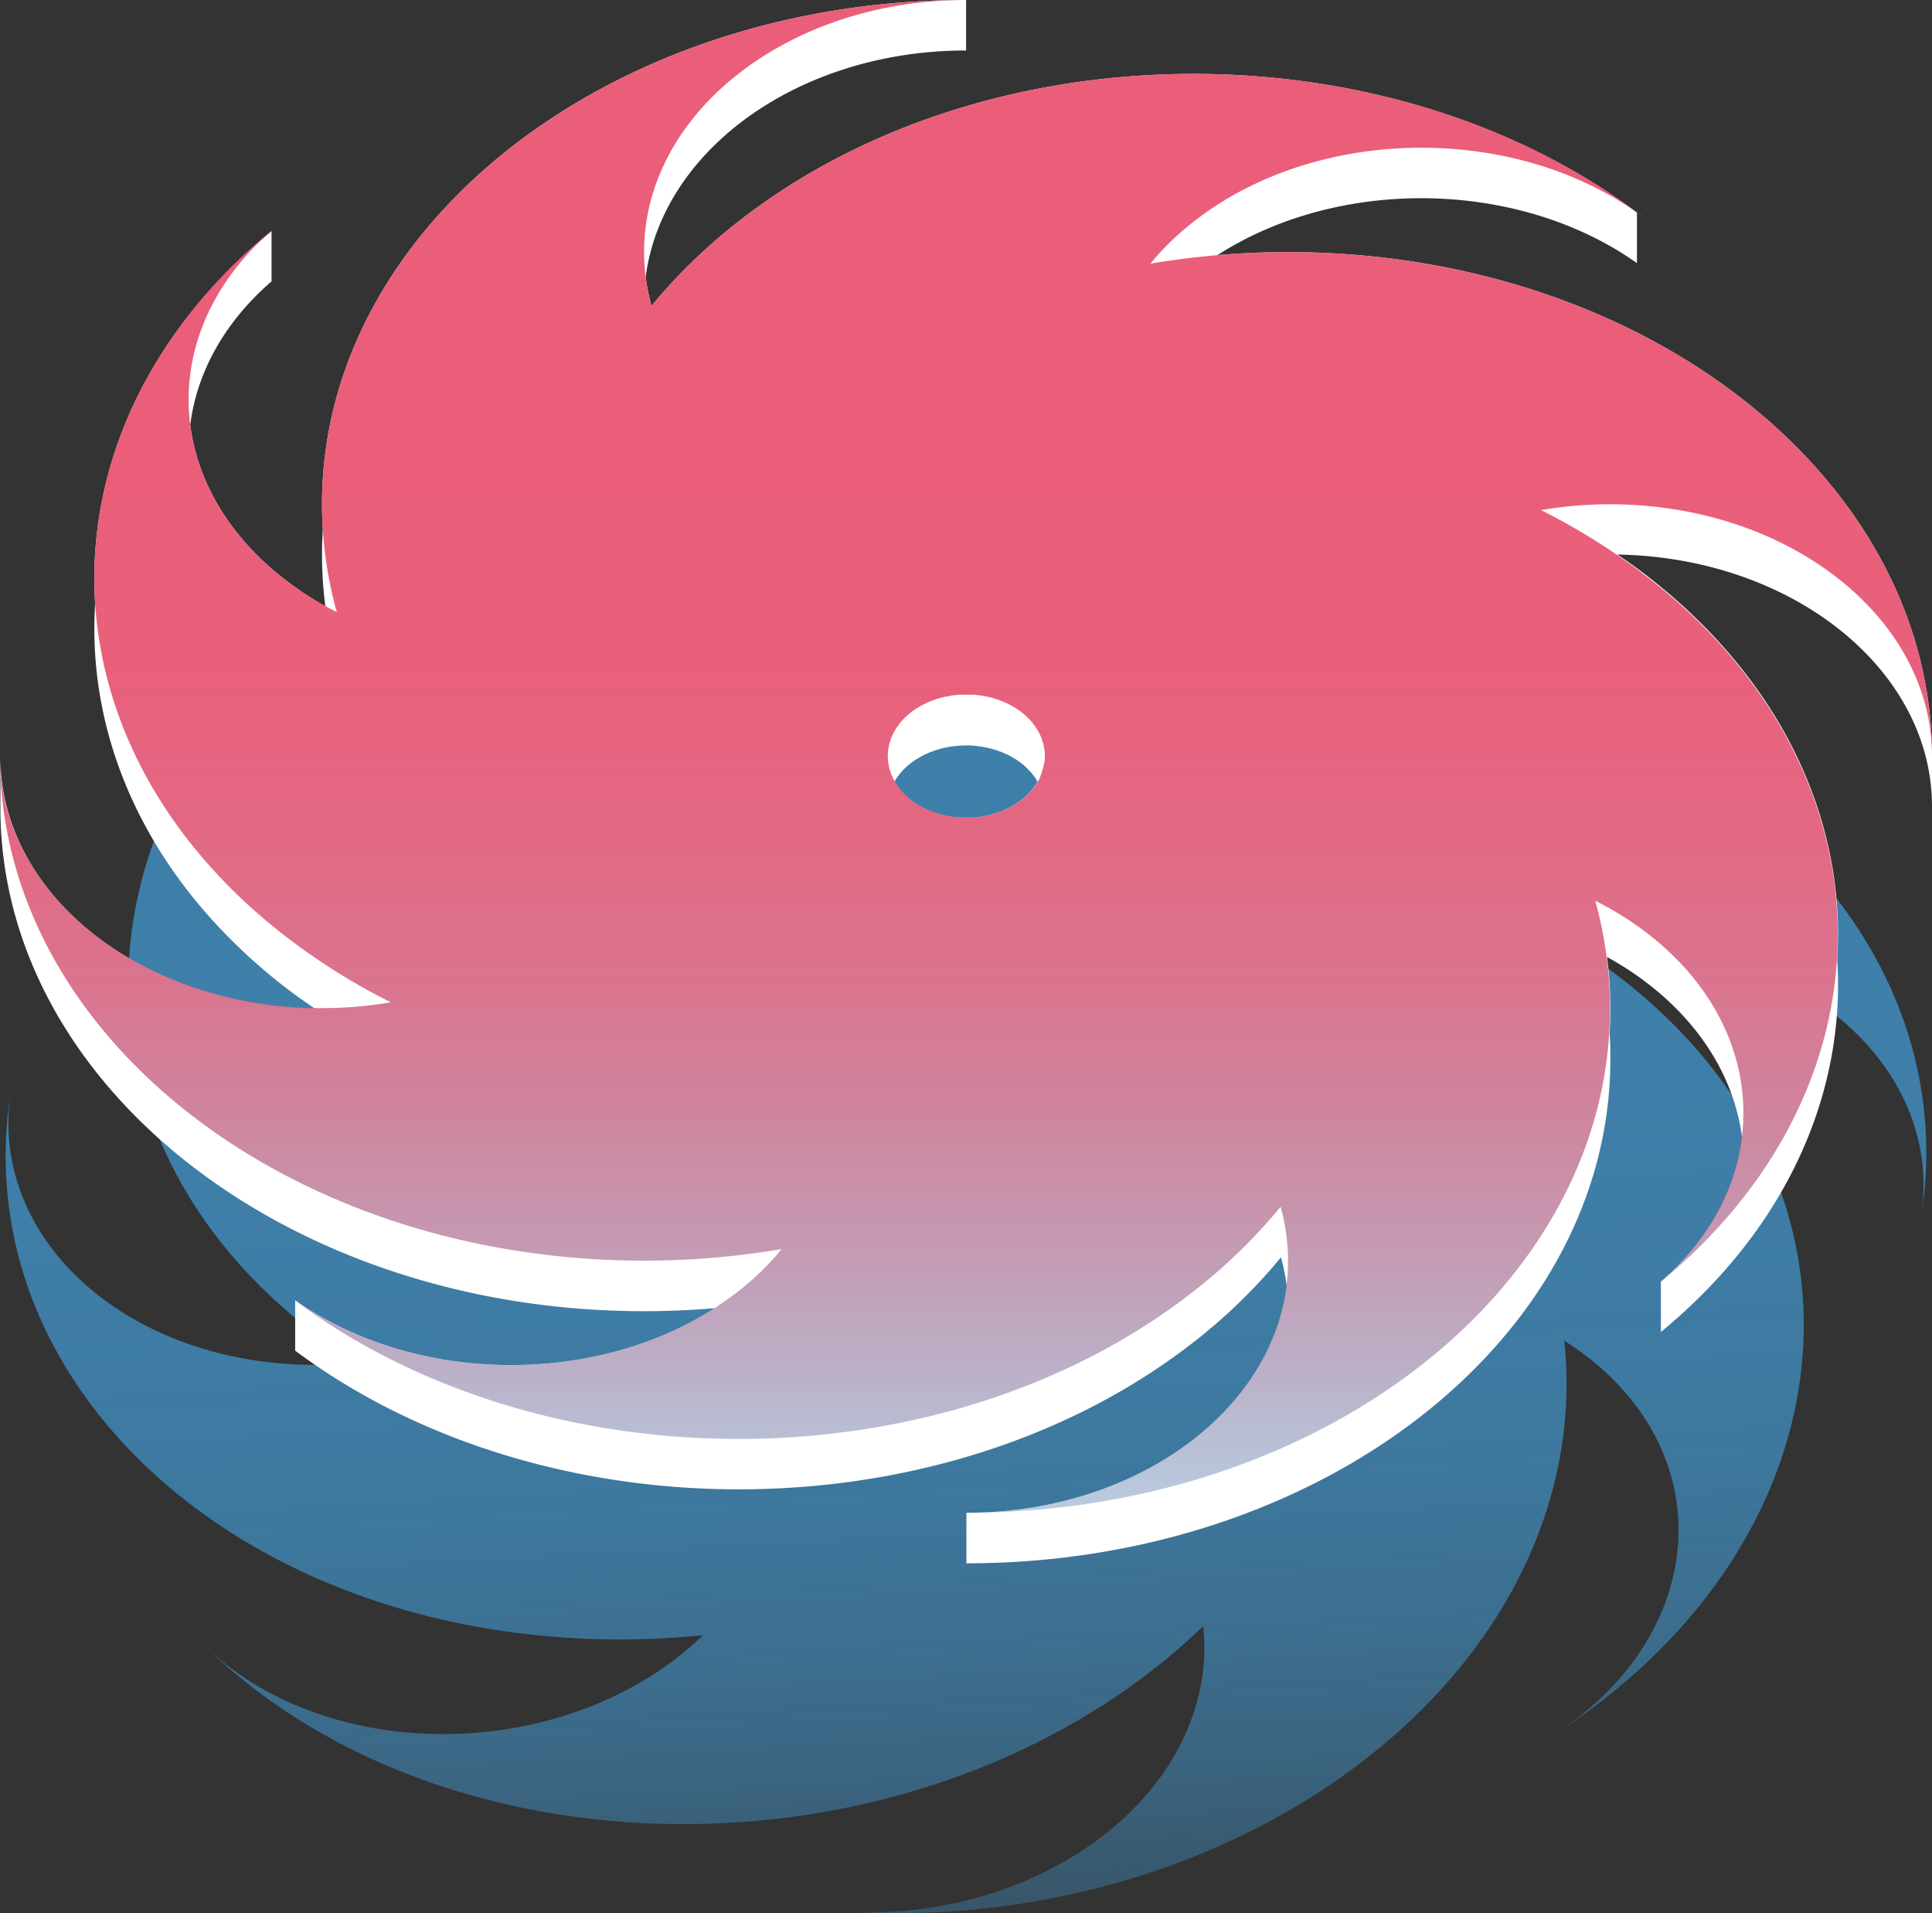 <svg xmlns="http://www.w3.org/2000/svg" xmlns:xlink="http://www.w3.org/1999/xlink" viewBox="0 0 300.89 297.91"><rect x="0" y="0" width="300.89" height="297.91" fill="#333333" stroke="none"/><defs><style>.cls-1{fill:url(#名称未設定グラデーション_207);}.cls-2{fill:#fff;}.cls-3{fill:url(#名称未設定グラデーション_147);}</style><linearGradient id="名称未設定グラデーション_207" x1="151.77" y1="-273.85" x2="190.03" y2="-41.87" gradientTransform="translate(-36.54 318.19) rotate(6.22)" gradientUnits="userSpaceOnUse"><stop offset="0" stop-color="#4089b9" stop-opacity="0.9"/><stop offset="0.43" stop-color="#4089b9" stop-opacity="0.89"/><stop offset="0.6" stop-color="#4089b9" stop-opacity="0.85"/><stop offset="0.73" stop-color="#4089b9" stop-opacity="0.79"/><stop offset="0.83" stop-color="#4089b9" stop-opacity="0.69"/><stop offset="0.91" stop-color="#4089b9" stop-opacity="0.57"/><stop offset="0.99" stop-color="#4089b9" stop-opacity="0.42"/><stop offset="1" stop-color="#4089b9" stop-opacity="0.4"/></linearGradient><linearGradient id="名称未設定グラデーション_147" x1="150.45" x2="150.45" y2="235.56" gradientUnits="userSpaceOnUse"><stop offset="0.31" stop-color="#ea5e79"/><stop offset="0.45" stop-color="#e85f7a" stop-opacity="0.99"/><stop offset="0.55" stop-color="#e2627e" stop-opacity="0.96"/><stop offset="0.65" stop-color="#d76885" stop-opacity="0.92"/><stop offset="0.74" stop-color="#c7708e" stop-opacity="0.85"/><stop offset="0.82" stop-color="#b47a9a" stop-opacity="0.77"/><stop offset="0.9" stop-color="#9b86a9" stop-opacity="0.67"/><stop offset="0.97" stop-color="#7f94ba" stop-opacity="0.55"/><stop offset="1" stop-color="#749ac1" stop-opacity="0.5"/></linearGradient></defs><title>mechanism1</title><g id="レイヤー_2" data-name="レイヤー 2"><g id="_2" data-name="ﾒｶﾆｽﾞﾑｲﾗｽﾄ2"><path class="cls-1" d="M299.16,189.77c7.12-43.39-31.49-81.55-86.24-85.23a127,127,0,0,0-21.49.38,49.6,49.6,0,0,1,7.75-6.13c21.88-14,53.27-11.93,70.11,4.72C235.61,70.22,172.84,66,129.08,94.08a99.52,99.52,0,0,0-15.54,12.25,31.72,31.72,0,0,1,.24-8.46c3.56-21.7,28.64-37.79,56-35.95-54.75-3.69-104.92,28.51-112,71.9a62.41,62.41,0,0,0-.48,17,44,44,0,0,1-7.43-5.85C33,128.28,37.1,103.4,59,89.36,15.22,117.44,7.05,167.19,40.73,200.48a86.82,86.82,0,0,0,14.86,11.71,64,64,0,0,1-10.74.2c-27.37-1.84-46.68-20.93-43.12-42.62C-5.39,213.16,33.22,251.32,88,255a127,127,0,0,0,21.49-.38,50.2,50.2,0,0,1-7.75,6.13c-21.88,14-53.26,11.93-70.1-4.72,33.67,33.29,96.45,37.51,140.2,9.43a99.18,99.18,0,0,0,15.54-12.25,30.91,30.91,0,0,1-.24,8.46c-3.56,21.7-28.64,37.79-56,35.95,54.76,3.69,104.92-28.51,112-71.9a63.22,63.22,0,0,0,.48-16.95,44,44,0,0,1,7.42,5.85c16.84,16.64,12.75,41.52-9.12,55.56,43.75-28.08,51.92-77.83,18.24-111.12a86.74,86.74,0,0,0-14.85-11.71,63.85,63.85,0,0,1,10.73-.2C283.42,149,302.72,168.08,299.16,189.77Zm-137-7.83c-.06.17-.12.34-.19.5a3.88,3.88,0,0,1-.22.46c-.07.15-.13.29-.21.43a1.63,1.63,0,0,1-.11.17c0,.09-.11.18-.17.27s-.17.28-.27.42-.2.26-.31.4-.21.28-.33.41-.24.25-.35.37l-.39.4-.45.38-.38.32c-.29.23-.6.44-.92.65s-.65.4-1,.58l-.47.22c-.19.09-.38.19-.57.27s-.38.15-.57.22l-.52.19c-.19.07-.39.12-.59.18s-.36.11-.55.15l-.57.12-.37.08-.23,0c-.19,0-.38.05-.57.08s-.41.06-.61.07l-.65,0-.55,0q-.58,0-1.2,0h0c-.4,0-.79-.07-1.18-.13-.18,0-.35-.06-.53-.09l-.62-.12-.58-.16c-.18,0-.36-.09-.53-.15l-.55-.2c-.17-.06-.35-.12-.51-.19l-.5-.23-.51-.24-.45-.27-.18-.1-.31-.18L142,187l-.2-.15-.18-.14a8.67,8.67,0,0,1-.79-.69,9.72,9.72,0,0,1-.68-.76c-.1-.11-.18-.24-.27-.36s-.22-.29-.31-.44-.17-.29-.25-.44-.16-.26-.23-.4-.13-.3-.19-.45-.13-.29-.18-.43-.08-.3-.12-.45a2.45,2.45,0,0,1-.08-.29,1.21,1.21,0,0,1-.05-.18c0-.14,0-.29-.07-.44s0-.32-.07-.49,0-.34,0-.51,0-.28,0-.42a6.13,6.13,0,0,1,.1-.95,7.13,7.13,0,0,1,.21-.94c0-.14.1-.28.15-.42s.11-.34.18-.5.15-.31.22-.46l.21-.43.28-.44c.09-.14.17-.28.27-.42s.21-.26.31-.4.22-.28.34-.41.23-.25.35-.37.25-.27.39-.4.3-.26.45-.38.24-.22.37-.32c.29-.23.6-.44.92-.65s.65-.4,1-.58l.47-.22.57-.27.57-.22.53-.19c.19-.07.38-.12.58-.18l.55-.15c.19-.05.38-.08.57-.12s.4-.09.6-.12a5.58,5.58,0,0,1,.57-.08c.21,0,.41-.06.62-.07l.65,0,.54,0q.6,0,1.2,0c.4,0,.8.07,1.18.13.18,0,.35.06.53.09l.62.12.58.16c.18.05.36.09.53.15l.55.2.52.19.49.23.51.24c.16.08.3.18.45.26l.49.29.47.34.39.29a8.37,8.37,0,0,1,.78.69,8,8,0,0,1,.68.76,1.09,1.09,0,0,1,.13.17l.14.19a4.37,4.37,0,0,1,.31.44c.06.09.11.18.16.27l.09.16c.08.14.16.27.23.41s.13.3.19.45.13.29.18.43.08.3.13.45.09.31.12.47.05.29.07.44a3.85,3.85,0,0,1,.07.49c0,.16,0,.34,0,.51a3,3,0,0,1,0,.42,7.63,7.63,0,0,1-.09,1,9.21,9.21,0,0,1-.22.94C162.28,181.66,162.22,181.8,162.18,181.94Z"/><path class="cls-2" d="M255,41c.62.46,1.26.91,1.87,1.39C256.22,41.88,255.59,41.42,255,41Z"/><path class="cls-2" d="M45.94,202.46c-.63-.47-1.26-.92-1.88-1.4C44.68,201.54,45.3,202,45.94,202.46Z"/><path class="cls-2" d="M300.89,117.78c0-43.36-44.9-78.52-100.29-78.52q-5.57,0-11,.47c19-12.22,46.89-11.81,65.34,1.24V33.1C215.66,3.86,153.54,4.31,115,34.5a85.92,85.92,0,0,0-13.54,13.14,34,34,0,0,1-.9-4.51c2.56-19.81,23.92-35.27,49.9-35.27V0C95.05,0,50.15,35.15,50.15,78.52c0,1.3.05,2.6.13,3.89-.09,1.31-.13,2.64-.13,4a62.06,62.06,0,0,0,.52,8A50.19,50.19,0,0,1,44.06,90c-8.51-6.67-13.32-15.13-14.43-23.83,1-8.07,5.25-15.95,12.66-22.36V36C22.67,52.12,13.5,73.19,14.82,94c-1.36,21.39,8.38,43.12,29.24,59.46,1.62,1.26,3.29,2.45,5,3.61-27.18-.47-49-17.85-49-39.24v7.86C0,169,44.9,204.17,100.3,204.17q5.57,0,11-.47c-19,12.22-46.89,11.8-65.33-1.24v7.86c39.29,29.24,101.41,28.79,140-1.39a86.34,86.34,0,0,0,13.53-13.15,32.72,32.72,0,0,1,.9,4.51c-2.56,19.81-23.92,35.27-49.89,35.27v7.87c55.39,0,100.29-35.16,100.29-78.52,0-1.31,0-2.6-.12-3.89.08-1.32.12-2.65.12-4a61.91,61.91,0,0,0-.52-8,48.58,48.58,0,0,1,6.61,4.34c8.51,6.66,13.32,15.13,14.43,23.82-1,8.08-5.25,16-12.65,22.37v7.86c19.61-16.15,28.79-37.23,27.46-58,1.37-21.38-8.38-43.12-29.24-59.45q-2.43-1.89-5-3.61c27.19.46,49,17.84,49,39.23Zm-139.3,3.93-.09.15c-.09.14-.17.29-.27.43s-.19.26-.29.39l-.32.42c-.12.14-.26.27-.39.41l-.32.34c-.26.24-.53.48-.81.7s-.59.44-.9.64c-.14.09-.29.17-.44.25s-.34.21-.52.3l-.54.26-.49.23-.55.2-.53.2c-.18.06-.37.1-.55.15l-.36.1-.22.06-.56.12-.6.11-.65.08-.54.06c-.39,0-.8,0-1.2,0h0c-.41,0-.81,0-1.21,0l-.54-.06-.64-.08-.61-.11c-.18,0-.37-.07-.55-.12s-.39-.1-.59-.16-.37-.09-.54-.15l-.53-.2-.56-.2-.49-.23-.2-.1a3.36,3.36,0,0,1-.33-.16c-.19-.09-.36-.2-.53-.3l-.23-.13-.21-.12c-.3-.2-.6-.41-.89-.64a9.26,9.26,0,0,1-.81-.7c-.12-.11-.22-.23-.33-.34l-.39-.41-.32-.42c-.1-.13-.2-.25-.29-.39s-.18-.29-.27-.43l-.08-.15s.05-.1.08-.14.17-.3.27-.44l.29-.39c.11-.14.21-.28.32-.41l.39-.42c.11-.11.21-.23.33-.33a9.35,9.35,0,0,1,.81-.71c.29-.22.59-.43.89-.63.14-.09.29-.17.44-.25s.34-.21.53-.31l.53-.25.49-.23c.18-.08.37-.14.56-.21l.53-.19.54-.16.59-.16.55-.11.61-.12.64-.07c.18,0,.36-.05.54-.06.4,0,.8-.05,1.21-.05s.81,0,1.2.05c.18,0,.36,0,.54.06l.65.07.6.12.56.11.58.16.55.16.53.19c.18.07.37.13.55.21l.49.23c.18.08.37.16.54.25l.52.3.44.26q.47.3.9.63c.28.23.55.46.81.71l.15.16c.06.06.11.12.17.17s.27.28.39.42.13.17.2.26l.12.15.29.39c.1.14.18.29.27.44Z"/><path class="cls-2" d="M255,33.1c.62.47,1.26.92,1.87,1.4C256.22,34,255.59,33.55,255,33.1Z"/><path class="cls-3" d="M300.89,117.78c0-43.36-44.9-78.52-100.29-78.52a128.54,128.54,0,0,0-21.45,1.8,43.06,43.06,0,0,1,6.76-6.56c19.58-15.33,51.33-15.33,70.92,0C217.66,3.83,154.15,3.83,115,34.5a85.92,85.92,0,0,0-13.54,13.14,31.22,31.22,0,0,1-1.15-8.38C100.3,17.58,122.75,0,150.45,0,95.05,0,50.15,35.15,50.15,78.52a62.71,62.71,0,0,0,2.3,16.79A50.91,50.91,0,0,1,44.06,90c-19.58-15.33-19.58-40.19,0-55.52-39.16,30.66-39.16,80.38,0,111a100.09,100.09,0,0,0,16.8,10.59,63.69,63.69,0,0,1-10.71.91C22.45,157,0,139.46,0,117.78c0,43.37,44.9,78.52,100.3,78.52a128.41,128.41,0,0,0,21.44-1.8,43,43,0,0,1-6.75,6.56c-19.59,15.34-51.34,15.34-70.93,0,39.17,30.67,102.68,30.67,141.85,0a85.85,85.85,0,0,0,13.53-13.14,31.22,31.22,0,0,1,1.16,8.38c0,21.68-22.46,39.26-50.15,39.26,55.39,0,100.29-35.15,100.29-78.52a62.58,62.58,0,0,0-2.3-16.78,50.2,50.2,0,0,1,8.39,5.28c19.58,15.33,19.58,40.19,0,55.52,39.17-30.66,39.17-80.38,0-111A100.65,100.65,0,0,0,240,79.43a63.48,63.48,0,0,1,10.7-.91C278.44,78.52,300.89,96.1,300.89,117.78Zm-138.35,1.37c0,.16-.06.34-.1.5s-.1.32-.15.48a3.59,3.59,0,0,1-.14.43.89.89,0,0,1-.08.17L162,121l-.2.42-.25.42c-.09.14-.17.29-.27.43s-.19.26-.29.39l-.32.42c-.12.14-.26.27-.39.41l-.32.34c-.26.24-.53.48-.81.7s-.59.44-.9.64c-.14.09-.29.17-.44.25s-.34.21-.52.3l-.54.26-.49.23-.55.2-.53.2c-.18.06-.37.1-.55.15l-.36.1-.22.06-.56.12-.6.11-.65.08-.54.06c-.39,0-.8,0-1.2,0h0c-.41,0-.81,0-1.21,0l-.54-.06-.64-.08-.61-.11c-.18,0-.37-.07-.55-.12s-.39-.1-.59-.16-.37-.09-.54-.15l-.53-.2-.56-.2-.49-.23-.2-.1a3.36,3.36,0,0,1-.33-.16c-.19-.09-.36-.2-.53-.3l-.23-.13-.21-.12c-.3-.2-.6-.41-.89-.64a9.26,9.26,0,0,1-.81-.7c-.12-.11-.22-.23-.33-.34l-.39-.41-.32-.42c-.1-.13-.2-.25-.29-.39s-.18-.29-.27-.43-.17-.28-.24-.42a4,4,0,0,1-.2-.42c0-.1-.09-.19-.13-.29l-.08-.17c-.05-.14-.09-.29-.14-.43s-.11-.32-.15-.48-.07-.34-.1-.5-.06-.28-.07-.42a7.59,7.59,0,0,1-.07-1,7.3,7.3,0,0,1,.07-.94c0-.15.05-.28.07-.42s.06-.34.1-.51.1-.32.15-.47.09-.3.14-.44.14-.3.21-.45a3.36,3.36,0,0,1,.2-.43c.07-.14.16-.28.24-.42s.17-.29.27-.43l.29-.39.32-.42.39-.41c.11-.11.21-.23.33-.34s.52-.47.81-.7a10.32,10.32,0,0,1,.89-.63l.44-.26c.17-.1.34-.21.53-.3l.53-.25.49-.23c.18-.08.37-.14.56-.21l.53-.2.54-.15c.2-.06.39-.12.59-.16a5.35,5.35,0,0,1,.55-.11c.2,0,.4-.09.61-.12l.64-.08.54-.06c.4,0,.8,0,1.21,0s.81,0,1.2,0l.54.06.65.08c.2,0,.4.08.6.12a5.54,5.54,0,0,1,.56.11c.19,0,.38.1.58.16l.55.15.53.2c.18.07.37.13.55.21l.49.22.54.26c.18.09.35.2.52.3l.44.26a9.1,9.1,0,0,1,.9.63c.28.23.55.46.81.7l.15.17.17.17c.13.14.27.27.39.41l.2.27.12.15.29.39c.1.14.18.29.27.43l.25.42c.07.14.13.28.2.43s.14.3.2.45a3.22,3.22,0,0,1,.14.44c.05.15.11.31.15.47s.07.34.1.51.06.27.08.42a7.3,7.3,0,0,1,.06.94,7.57,7.57,0,0,1-.06,1C162.6,118.87,162.56,119,162.54,119.15Z"/></g></g></svg>